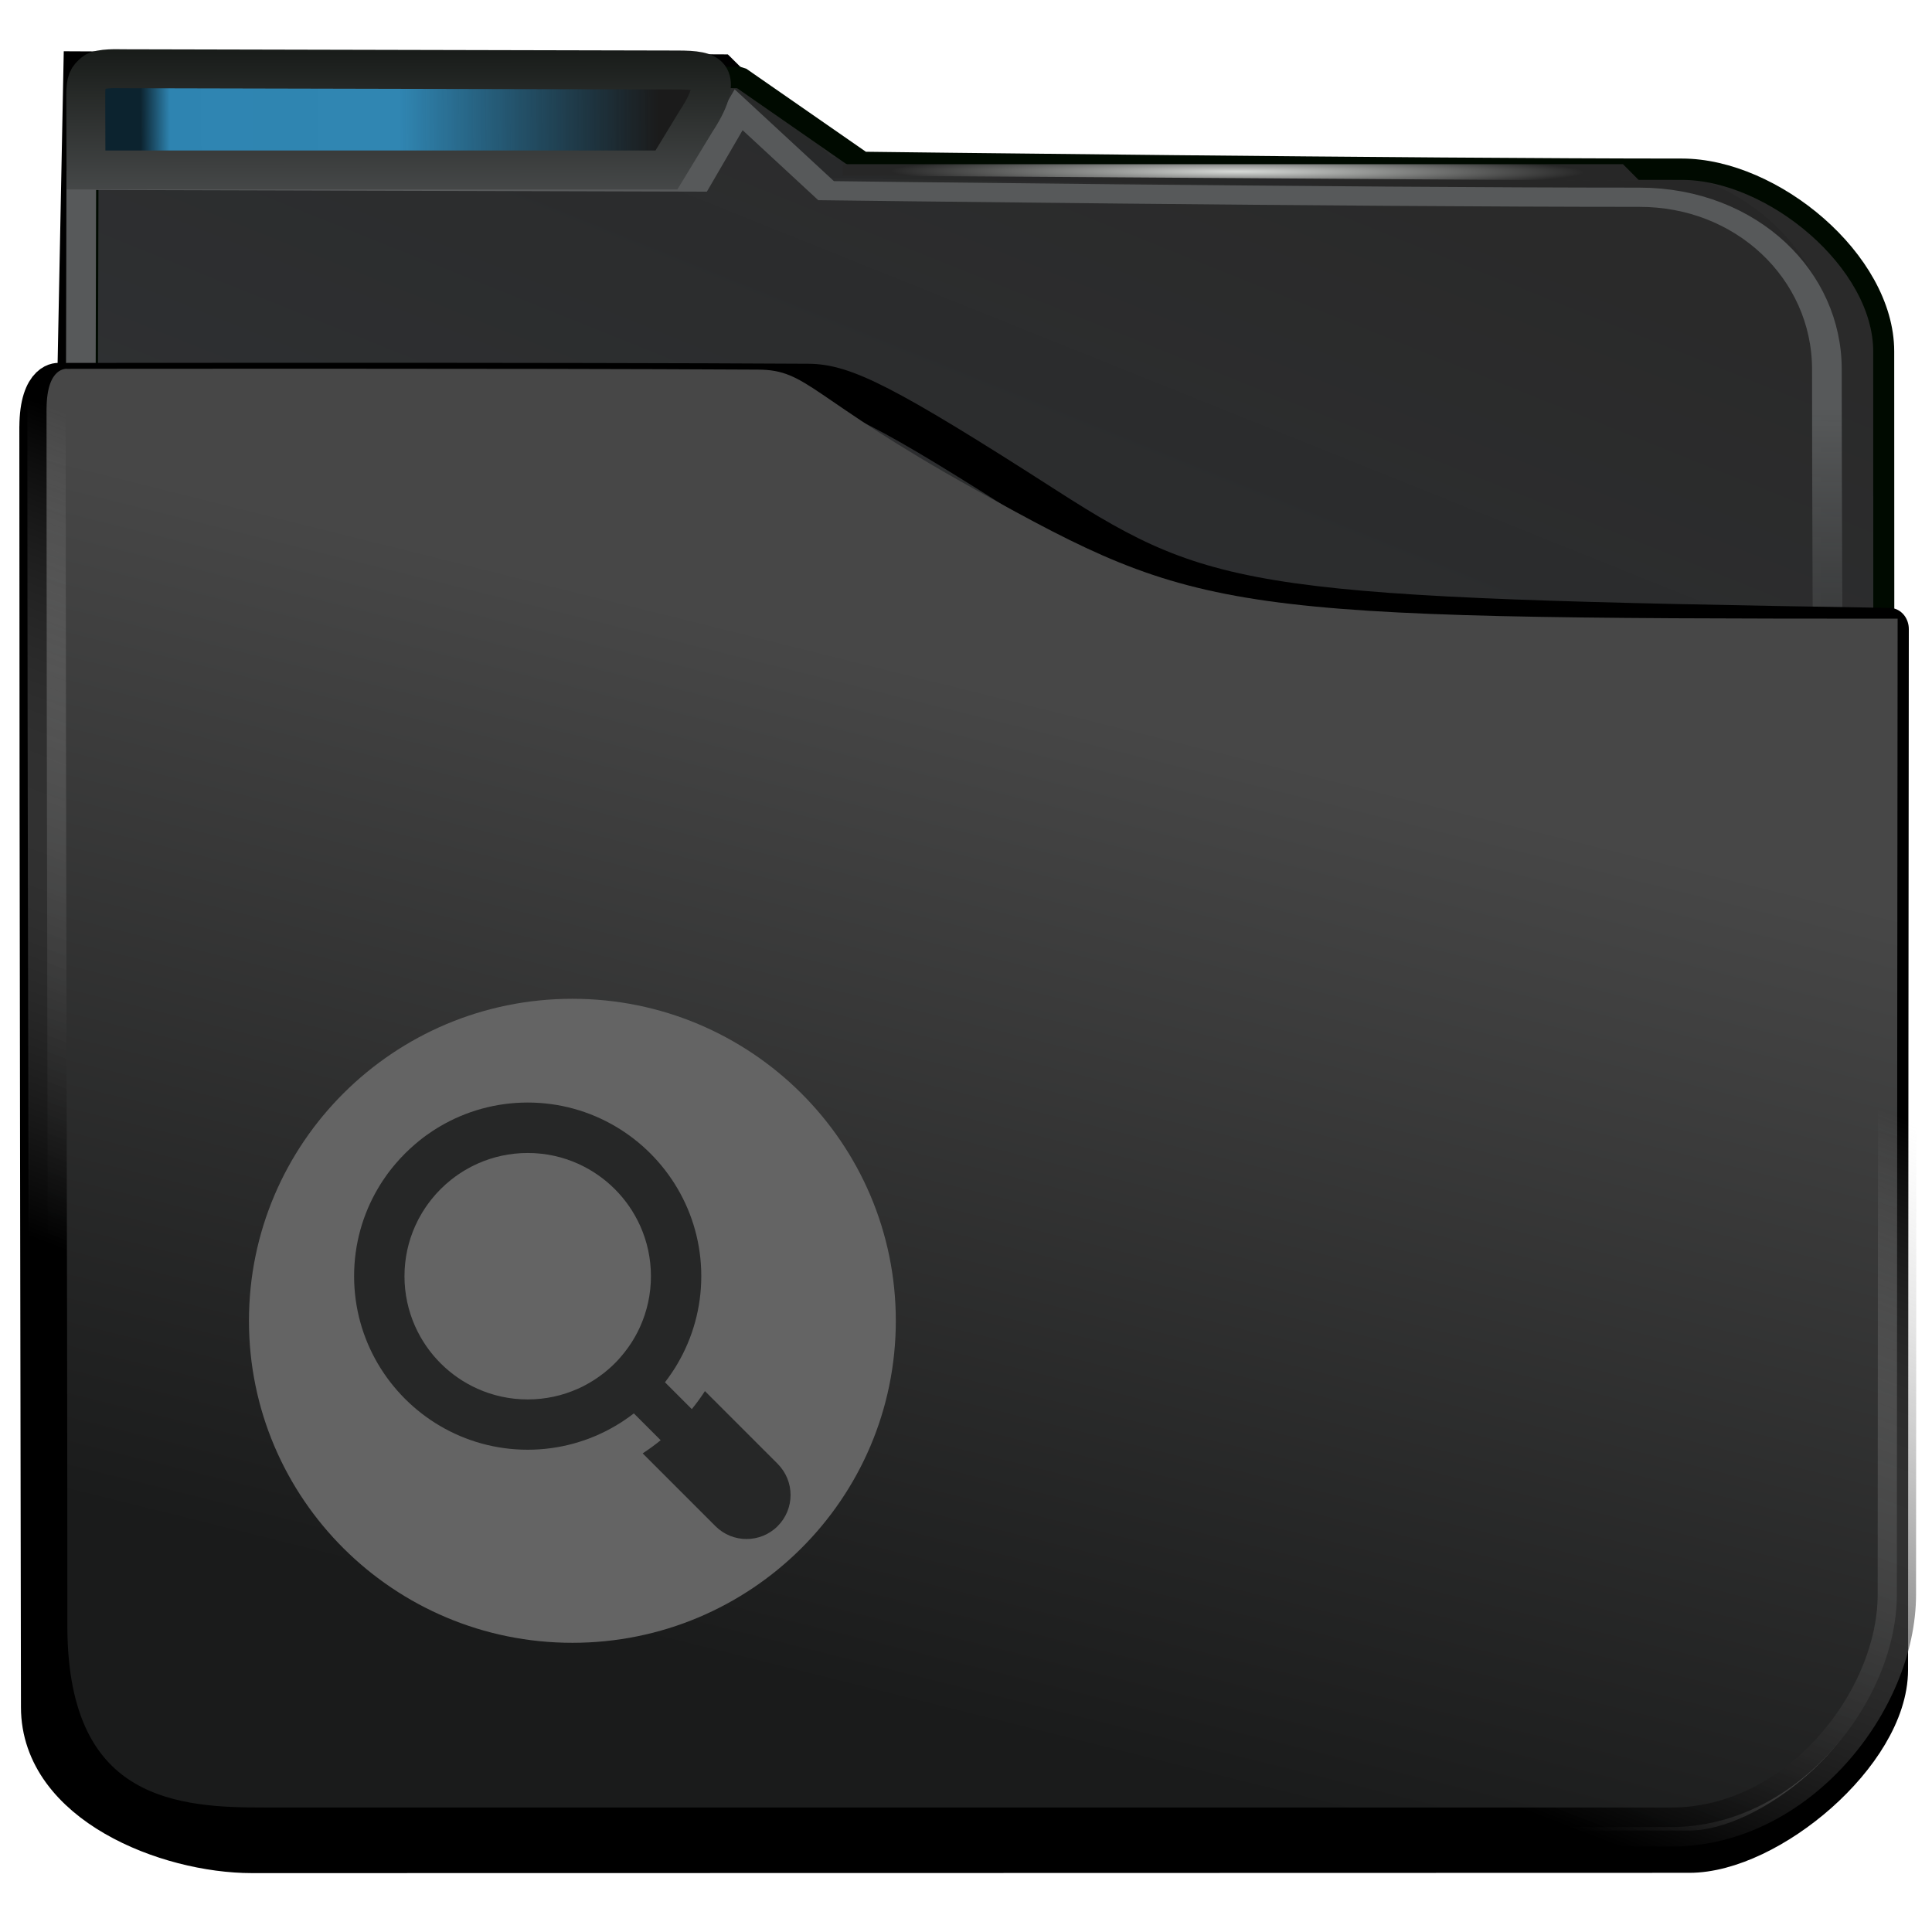 <?xml version="1.0" encoding="UTF-8" standalone="no"?>
<svg
   viewBox="0 0 64 64"
   version="1.1"
   id="svg12"
   xmlns:xlink="http://www.w3.org/1999/xlink"
   xmlns="http://www.w3.org/2000/svg"
   xmlns:svg="http://www.w3.org/2000/svg">
  <defs
     id="defs3051">
    <linearGradient
       id="linearGradient25153">
      <stop
         style="stop-color:#1b1b1b;stop-opacity:1"
         offset="0"
         id="stop25149" />
      <stop
         style="stop-color:#090909;stop-opacity:0.245"
         offset="0.5"
         id="stop1797" />
      <stop
         style="stop-color:#010101;stop-opacity:0.239"
         offset="0.943"
         id="stop2247" />
      <stop
         style="stop-color:#000000;stop-opacity:0.801"
         offset="1"
         id="stop25151" />
    </linearGradient>
    <linearGradient
       id="linearGradient14607">
      <stop
         style="stop-color:#4f5152;stop-opacity:1"
         offset="0"
         id="stop14603" />
      <stop
         style="stop-color:#010501;stop-opacity:1"
         offset="1"
         id="stop14605" />
    </linearGradient>
    <style
       type="text/css"
       id="current-color-scheme">
      .ColorScheme-Highlight {
        color:#3daee9;
      }
      </style>
    <filter
       height="1.045"
       y="-0.027"
       width="1.034"
       x="-0.017"
       id="filter940"
       style="color-interpolation-filters:sRGB">
      <feGaussianBlur
         id="feGaussianBlur942"
         stdDeviation="0.288" />
    </filter>
    <linearGradient
       gradientTransform="matrix(1.001,0,0,0.851,-0.236,72.315)"
       gradientUnits="userSpaceOnUse"
       y2="492.397"
       x2="437.786"
       y1="555.743"
       x1="408.331"
       id="linearGradient6218"
       xlink:href="#linearGradient42869" />
    <linearGradient
       id="linearGradient42869">
      <stop
         style="stop-color:#353a3f;stop-opacity:0.996"
         offset="0"
         id="stop42865" />
      <stop
         style="stop-color:#272727;stop-opacity:0.989"
         offset="1"
         id="stop42867" />
    </linearGradient>
    <filter
       height="1.067"
       y="-0.033"
       width="1.056"
       x="-0.028"
       id="filter2714"
       style="color-interpolation-filters:sRGB">
      <feGaussianBlur
         id="feGaussianBlur2716"
         stdDeviation="0.563" />
    </filter>
    <linearGradient
       gradientUnits="userSpaceOnUse"
       y2="539.644"
       x2="414.835"
       y1="501.653"
       x1="415.079"
       id="linearGradient850"
       xlink:href="#linearGradient848" />
    <linearGradient
       id="linearGradient848">
      <stop
         id="stop844"
         offset="0"
         style="stop-color:#57595a;stop-opacity:0.996" />
      <stop
         id="stop846"
         offset="1"
         style="stop-color:#000000;stop-opacity:0.427" />
    </linearGradient>
    <filter
       height="1.032"
       y="-0.026"
       width="1.028"
       x="-0.014"
       id="filter2706"
       style="color-interpolation-filters:sRGB">
      <feGaussianBlur
         id="feGaussianBlur2708"
         stdDeviation="0.14" />
    </filter>
    <radialGradient
       gradientUnits="userSpaceOnUse"
       gradientTransform="matrix(-1.0705868e-4,0.048,-1.024,-0.002,538.492,-12.448)"
       r="11.249"
       fy="485.791"
       fx="397.991"
       cy="485.791"
       cx="397.991"
       id="radialGradient6178-3"
       xlink:href="#linearGradient880" />
    <linearGradient
       id="linearGradient880">
      <stop
         style="stop-color:#d8dbd8;stop-opacity:1"
         offset="0"
         id="stop876" />
      <stop
         style="stop-color:#272727;stop-opacity:0.989"
         offset="1"
         id="stop878" />
    </linearGradient>
    <filter
       height="1.071"
       y="-0.035"
       width="1.051"
       x="-0.025"
       id="filter1073"
       style="color-interpolation-filters:sRGB">
      <feGaussianBlur
         id="feGaussianBlur1075"
         stdDeviation="0.393" />
    </filter>
    <linearGradient
       gradientUnits="userSpaceOnUse"
       y2="506.873"
       x2="414.472"
       y1="539.616"
       x1="406.457"
       id="linearGradient2676"
       xlink:href="#linearGradient2668" />
    <linearGradient
       id="linearGradient2668">
      <stop
         id="stop2664"
         offset="0"
         style="stop-color:#1a1b1b;stop-opacity:1" />
      <stop
         id="stop2666"
         offset="1"
         style="stop-color:#474747;stop-opacity:1" />
    </linearGradient>
    <linearGradient
       gradientUnits="userSpaceOnUse"
       y2="505.625"
       x2="404.771"
       y1="530.014"
       x1="395.58"
       id="linearGradient2684"
       xlink:href="#linearGradient2682" />
    <linearGradient
       id="linearGradient2682">
      <stop
         id="stop2678"
         offset="0"
         style="stop-color:#000000;stop-opacity:1;" />
      <stop
         id="stop2680"
         offset="1"
         style="stop-color:#c3c3c3;stop-opacity:0" />
    </linearGradient>
    <filter
       height="1.04"
       y="-0.02"
       width="1.031"
       x="-0.015"
       id="filter2690"
       style="color-interpolation-filters:sRGB">
      <feGaussianBlur
         id="feGaussianBlur2692"
         stdDeviation="0.131" />
    </filter>
    <filter
       style="color-interpolation-filters:sRGB"
       id="filter24684"
       x="-0.025"
       y="-0.154"
       width="1.05"
       height="1.308">
      <feGaussianBlur
         stdDeviation="0.216"
         id="feGaussianBlur24686" />
    </filter>
    <linearGradient
       xlink:href="#linearGradient14607"
       id="linearGradient25029"
       gradientUnits="userSpaceOnUse"
       x1="12.021"
       y1="7.281"
       x2="12.012"
       y2="-0.726" />
    <linearGradient
       xlink:href="#linearGradient25153"
       id="linearGradient25155"
       x1="21.812"
       y1="3.934"
       x2="4.654"
       y2="4.034"
       gradientUnits="userSpaceOnUse" />
    <filter
       style="color-interpolation-filters:sRGB"
       id="filter30328"
       x="-0.061"
       y="-0.374"
       width="1.121"
       height="1.749">
      <feGaussianBlur
         stdDeviation="0.255"
         id="feGaussianBlur30330" />
    </filter>
  </defs>
  <path
     transform="matrix(0.977,0,0,0.996,-375.686,-481.914)"
     id="path6220-2"
     d="m 386.257,524.618 0.778,-38.712 22.031,0.102 3.505,3.407 c 0,0 18.11,0.351 27.338,0.351 2.889,0 6.719,2.189 6.719,7.169 0,13.136 0.122,26.49 0.122,26.49"
     style="display:inline;fill:none;fill-opacity:1;stroke:#000000;stroke-width:0.7;stroke-linecap:butt;stroke-linejoin:miter;stroke-miterlimit:4;stroke-dasharray:none;stroke-opacity:1;filter:url(#filter940)" />
  <path
     transform="matrix(0.98,0,0,0.996,-375.743,-481.77)"
     d="m 386.394,486.196 c 0,0 -0.103,36.255 -0.103,49.286 0,1.039 0.482,1.877 1.081,1.877 h 58.398 c 0.599,0 1.348,-0.837 1.342,-1.877 0,0 -0.027,-27.28 -0.027,-40.09 0,-3.006 -3.751,-6.059 -6.821,-6.059 -9.034,0 -27.695,-0.227 -27.695,-0.227 l -4.132,-2.823 z"
     id="rect4180"
     style="display:inline;fill:url(#linearGradient6218);fill-opacity:1;stroke:#000a00;stroke-width:0.71;stroke-linecap:round;stroke-linejoin:bevel;stroke-miterlimit:4;stroke-dasharray:none;stroke-opacity:1;filter:url(#filter2714)" />
  <path
     transform="matrix(0.983,0,0,0.637,-377.851,-306.128)"
     id="path6220"
     d="m 387.049,540.319 0.076,-50.366 20.736,0.09 1.416,-3.757 2.947,4.207 c 0,0 17.41,0.342 27.406,0.342 3.612,0 6.32,4.051 6.32,8.945 0,12.768 0.117,38.205 0.117,38.205"
     style="display:inline;fill:none;fill-opacity:1;stroke:url(#linearGradient850);stroke-width:1px;stroke-linecap:butt;stroke-linejoin:miter;stroke-opacity:1;filter:url(#filter2706)" />
  <path
     d="m 27.921,5.439 v 0.38 h 0.446 l 25.495,0.168 h 0.446 l -0.545,-0.548 h -0.446 -24.949 z"
     id="path4151-2-3-5"
     style="display:inline;fill:url(#radialGradient6178-3);fill-opacity:1;stroke-width:0.666" />
  <path
     transform="matrix(0.98,0,0,1.081,-376.177,-528.134)"
     style="display:inline;fill:none;fill-opacity:1;stroke:#000000;stroke-width:1.297;stroke-linejoin:round;stroke-miterlimit:4;stroke-dasharray:none;stroke-opacity:1;filter:url(#filter1073)"
     id="path952"
     d="m 385.156,501.644 c 0,13.814 0.055,36.336 0.055,39.231 0,2.895 4.244,4.437 7.165,4.437 9.658,10e-4 39.748,-0.008 48.586,-0.009 2.73,-2.9e-4 6.74,-3.069 6.74,-5.572 4.6e-4,-8.012 0.026,-31.893 0.026,-31.893 -21.391,-0.314 -23.005,-0.496 -28.481,-3.686 -5.476,-3.19 -6.843,-3.789 -8.068,-3.796 -8.197,-0.046 -25.324,-0.025 -25.324,-0.025 0,0 -0.689,-0.094 -0.698,1.314 z" />
  <path
     transform="matrix(0.98,0,0,0.998,-375.911,-483.826)"
     style="display:inline;fill:url(#linearGradient2676);fill-opacity:1;stroke:url(#linearGradient2684);stroke-width:1.297;stroke-linejoin:round;stroke-miterlimit:4;stroke-dasharray:none;stroke-opacity:1;filter:url(#filter2690)"
     id="path952-7"
     d="m 385.156,498.353 c 0,13.814 0.055,28.036 0.055,40.415 0,6.525 4.519,6.672 7.29,6.672 9.658,10e-4 38.737,0 47.574,0 4.296,0 7.626,-4.197 7.626,-7.719 4.6e-4,-8.012 0.026,-32.39 0.026,-32.39 -22.811,0 -23.576,-0.137 -31.181,-4.285 -5.62,-3.066 -5.632,-3.982 -7.353,-3.982 -8.197,-0.046 -23.338,-0.025 -23.338,-0.025 0,0 -0.689,-0.094 -0.698,1.314 z" />
  <path
     style="display:inline;mix-blend-mode:normal;fill:currentColor;stroke:none;stroke-width:0.39;stroke-miterlimit:4;stroke-dasharray:none;filter:url(#filter24684)"
     d="M 3.119,2.394 C 2.906,2.576 2.841,2.663 2.841,3.172 c 0,0.747 0.007,2.459 0.007,2.459 H 22.076 l 0.994,-1.635 c 0,0 0.682,-0.979 0.448,-1.411 -0.123,-0.227 -0.513,-0.266 -1.076,-0.266 -0.821,0 -18.169,-0.042 -18.433,-0.042 0,0 -0.716,-0.032 -0.891,0.118 z"
     class="ColorScheme-Highlight"
     id="path4" />
  <path
     style="color:#3daee9;display:inline;fill:url(#linearGradient25155);fill-opacity:1;stroke:url(#linearGradient25029);stroke-width:1.29;stroke-miterlimit:4;stroke-dasharray:none;filter:url(#filter30328)"
     d="M 3.119,2.394 C 2.906,2.576 2.841,2.663 2.841,3.172 c 0,0.747 0.007,2.459 0.007,2.459 H 22.076 l 0.994,-1.635 c 0,0 0.682,-0.979 0.448,-1.411 -0.123,-0.227 -0.513,-0.266 -1.076,-0.266 -0.821,0 -18.169,-0.042 -18.433,-0.042 0,0 -0.716,-0.032 -0.891,0.118 z"
     id="path4-0" />
  <g
     id="g911"
     transform="translate(-0.134,-0.087)"
     style="display:inline">
    <path
       d="m -19.748,29.314 c -5.917,0 -10.714,4.776 -10.714,10.667 0,5.891 4.797,10.667 10.714,10.667 5.918,0 10.714,-4.776 10.714,-10.667 1.66e-4,-5.891 -4.797,-10.667 -10.714,-10.667 z"
       id="path74-4-1"
       style="display:inline;fill:#646464;fill-opacity:1;stroke-width:0.044"
       transform="translate(38.843,3.859)" />
    <path
       class="st0"
       d="m 25.762,48.492 -2.41,-2.41 c -0.134,0.207 -0.28,0.406 -0.435,0.597 l -0.889,-0.889 c 0.038,-0.05 0.076,-0.1 0.113,-0.152 0.025,-0.035 0.05,-0.069 0.073,-0.104 0.004,-0.005 0.008,-0.011 0.012,-0.017 0.024,-0.035 0.048,-0.071 0.072,-0.107 0.051,-0.077 0.1,-0.156 0.146,-0.236 0.5,-0.852 0.787,-1.844 0.787,-2.901 0,-1.057 -0.287,-2.049 -0.787,-2.901 -0.5,-0.851 -1.211,-1.563 -2.062,-2.062 -0.852,-0.5 -1.844,-0.787 -2.901,-0.787 -1.057,0 -2.049,0.287 -2.901,0.787 -0.035,0.02 -0.07,0.041 -0.104,0.063 -0.044,0.027 -0.088,0.055 -0.132,0.083 -0.077,0.05 -0.153,0.103 -0.228,0.157 -0.025,0.018 -0.05,0.036 -0.074,0.055 -0.026,0.02 -0.052,0.039 -0.077,0.059 -0.024,0.019 -0.048,0.037 -0.072,0.057 -0.047,0.037 -0.093,0.075 -0.138,0.115 -0.233,0.199 -0.451,0.416 -0.649,0.649 -0.039,0.045 -0.077,0.091 -0.115,0.138 -0.019,0.024 -0.038,0.048 -0.057,0.072 -0.02,0.026 -0.039,0.052 -0.059,0.077 -0.018,0.025 -0.037,0.049 -0.055,0.074 -0.054,0.075 -0.106,0.151 -0.157,0.228 -0.028,0.043 -0.056,0.088 -0.083,0.132 -0.022,0.035 -0.042,0.069 -0.063,0.104 -0.5,0.852 -0.787,1.844 -0.787,2.901 0,1.057 0.287,2.049 0.787,2.901 0.5,0.851 1.211,1.563 2.062,2.062 0.852,0.5 1.844,0.787 2.901,0.787 1.057,0 2.049,-0.287 2.901,-0.787 0.053,-0.031 0.106,-0.063 0.158,-0.096 0.026,-0.016 0.052,-0.033 0.078,-0.05 0.036,-0.023 0.072,-0.047 0.107,-0.072 0.005,-0.004 0.011,-0.007 0.017,-0.012 0.035,-0.024 0.07,-0.048 0.104,-0.073 0.051,-0.037 0.102,-0.075 0.152,-0.113 l 0.889,0.889 c -0.191,0.155 -0.39,0.3 -0.597,0.435 l 2.41,2.41 c 0.285,0.285 0.658,0.427 1.031,0.427 0.373,0 0.747,-0.142 1.031,-0.427 0.57,-0.57 0.57,-1.493 0,-2.062 z m -5.992,-2.839 c -0.012,0.008 -0.023,0.016 -0.035,0.024 -0.013,0.009 -0.027,0.018 -0.041,0.027 -0.012,0.008 -0.025,0.016 -0.037,0.024 -0.016,0.01 -0.032,0.02 -0.049,0.03 -0.015,0.009 -0.03,0.019 -0.046,0.028 -0.033,0.02 -0.066,0.038 -0.099,0.057 -0.003,0.002 -0.005,0.003 -0.008,0.005 -0.027,0.015 -0.055,0.03 -0.082,0.044 -0.011,0.006 -0.022,0.012 -0.033,0.018 -0.022,0.011 -0.044,0.022 -0.066,0.033 -0.042,0.021 -0.085,0.041 -0.128,0.06 -0.509,0.228 -1.072,0.355 -1.665,0.355 -0.593,0 -1.157,-0.127 -1.665,-0.355 -0.915,-0.41 -1.652,-1.147 -2.062,-2.062 -0.228,-0.509 -0.355,-1.072 -0.355,-1.665 0,-0.593 0.127,-1.157 0.355,-1.665 0.064,-0.143 0.136,-0.282 0.216,-0.415 0.009,-0.015 0.018,-0.03 0.028,-0.046 0.026,-0.043 0.053,-0.085 0.081,-0.127 0.015,-0.024 0.031,-0.047 0.048,-0.07 0.02,-0.029 0.04,-0.058 0.061,-0.086 0.032,-0.044 0.065,-0.087 0.099,-0.13 0.193,-0.242 0.413,-0.462 0.655,-0.655 0.042,-0.034 0.086,-0.067 0.13,-0.099 0.028,-0.021 0.057,-0.042 0.086,-0.061 0.023,-0.017 0.047,-0.033 0.07,-0.048 0.042,-0.028 0.084,-0.055 0.127,-0.081 0.015,-0.009 0.03,-0.019 0.046,-0.028 0.134,-0.08 0.272,-0.152 0.415,-0.216 0.509,-0.228 1.072,-0.355 1.665,-0.355 0.593,0 1.157,0.127 1.665,0.355 0.915,0.41 1.652,1.147 2.062,2.062 0.228,0.509 0.355,1.072 0.355,1.665 0,0.593 -0.127,1.157 -0.355,1.665 -0.019,0.043 -0.039,0.085 -0.06,0.127 -0.011,0.022 -0.022,0.044 -0.033,0.066 -0.005,0.011 -0.011,0.022 -0.017,0.033 -0.014,0.028 -0.029,0.055 -0.044,0.082 -0.002,0.003 -0.003,0.005 -0.005,0.008 -0.018,0.033 -0.037,0.066 -0.057,0.099 -0.009,0.015 -0.018,0.03 -0.028,0.046 -0.009,0.016 -0.02,0.033 -0.03,0.049 -0.008,0.013 -0.016,0.025 -0.024,0.037 -0.009,0.014 -0.018,0.028 -0.027,0.041 -0.007,0.012 -0.015,0.024 -0.024,0.035 -0.008,0.012 -0.016,0.023 -0.024,0.035 -0.004,0.007 -0.009,0.014 -0.015,0.021 -0.009,0.014 -0.019,0.028 -0.029,0.042 -0.076,0.105 -0.157,0.207 -0.242,0.304 -0.015,0.018 -0.031,0.035 -0.047,0.053 -0.02,0.022 -0.041,0.045 -0.062,0.067 -0.024,0.025 -0.049,0.051 -0.074,0.076 -0.025,0.025 -0.05,0.05 -0.076,0.074 -0.022,0.021 -0.044,0.041 -0.067,0.062 -0.018,0.016 -0.035,0.032 -0.053,0.047 -0.097,0.086 -0.198,0.167 -0.304,0.242 -0.014,0.01 -0.028,0.02 -0.042,0.029 -0.007,0.005 -0.014,0.01 -0.021,0.015 -0.012,0.008 -0.023,0.016 -0.035,0.024 z"
       id="path1"
       style="fill:#262727;fill-opacity:1;stroke-width:0.028"
       transform="translate(0.134,0.087)" />
  </g>
</svg>

